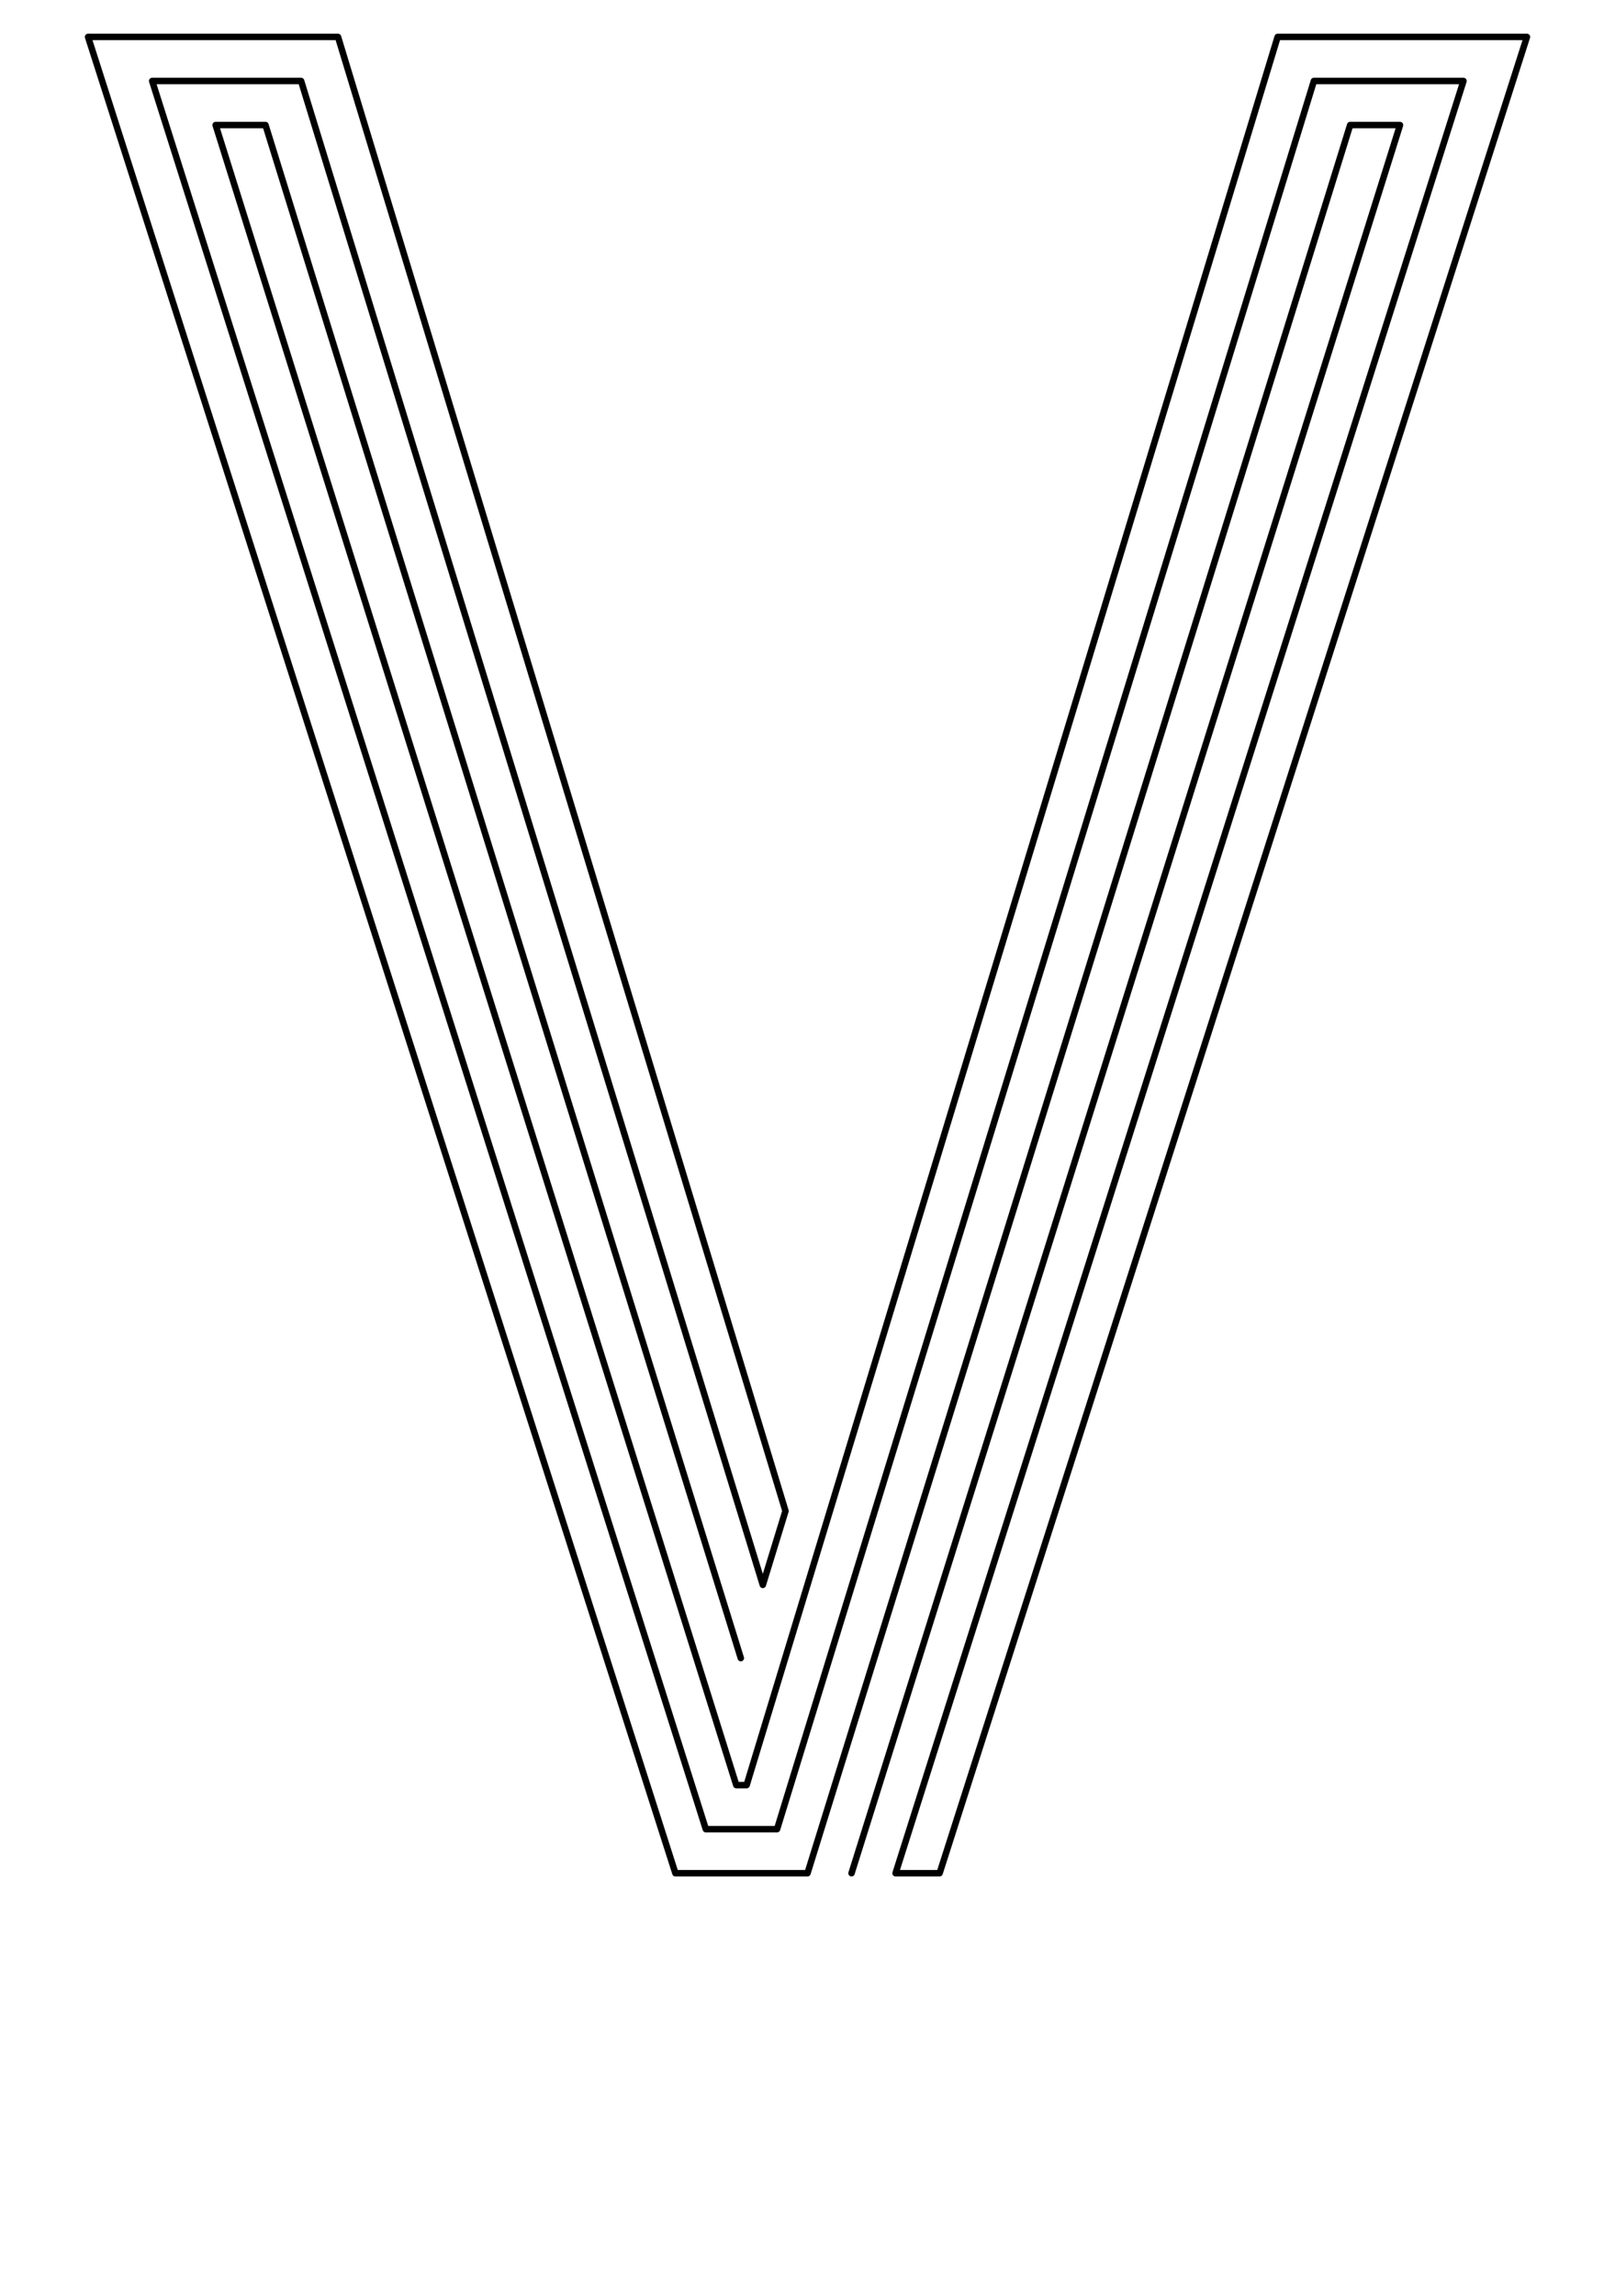 <?xml version="1.0" encoding="utf-8"?>
<!-- Generator: Adobe Illustrator 21.0.0, SVG Export Plug-In . SVG Version: 6.00 Build 0)  -->
<svg version="1.0" xmlns="http://www.w3.org/2000/svg" xmlns:xlink="http://www.w3.org/1999/xlink" x="0px" y="0px"
	 viewBox="0 0 249.4 354.3" enable-background="new 0 0 249.4 354.3" xml:space="preserve">
<g id="Linea_16" display="none">
	
		<polyline display="inline" fill="none" stroke="#000000" stroke-width="0.25" stroke-linecap="round" stroke-linejoin="round" stroke-miterlimit="10" points="
		115.6,267 39,21.2 36.4,21.2 115.2,273.3 115.9,273.3 197.3,5.7 235.8,5.7 145.1,289.1 142.9,289.1 232.6,7.9 199.2,7.9 
		117.5,275.5 113.7,275.5 33.3,19.3 41,19.3 116.7,263.3 117.8,259.6 42.8,17 30,17 112.1,277.8 119.1,277.8 201,10.2 229.3,10.2 
		140.6,289.1 138.3,289.1 226,12.5 202.9,12.5 120.7,280.1 110.6,280.1 26.8,14.7 44.7,14.7 119,255.8 120.1,252 46.5,12.5 
		23.5,12.5 109,282.3 122.3,282.3 204.7,14.7 222.7,14.7 136.1,289.1 133.8,289.1 219.4,17 206.6,17 123.8,284.6 107.4,284.6 
		20.2,10.2 48.4,10.2 121.3,248.2 122.5,244.4 50.3,7.9 16.9,7.9 105.9,286.9 125.4,286.9 208.5,19.3 216.2,19.3 131.5,289.1 
		129.3,289.1 212.9,21.5 210.3,21.5 127,289.1 104.3,289.1 13.6,5.7 52.2,5.7 123.6,240.6 	"/>
</g>
<g id="Linea_6">
	<polyline fill="none" stroke="#000000" stroke-linecap="round" stroke-linejoin="round" stroke-miterlimit="10" points="
		114.4,255.9 41,19.3 33.3,19.3 113.7,275.5 115.3,275.5 197.3,5.7 235.8,5.7 145.1,289.1 138.3,289.1 226,12.5 202.9,12.5 
		120,282.3 109,282.3 23.5,12.5 46.5,12.5 117.8,244.6 121.3,233.2 52.2,5.7 13.6,5.7 104.3,289.1 124.7,289.1 208.5,19.3 
		216.2,19.3 131.5,289.1 	"/>
</g>
</svg>
